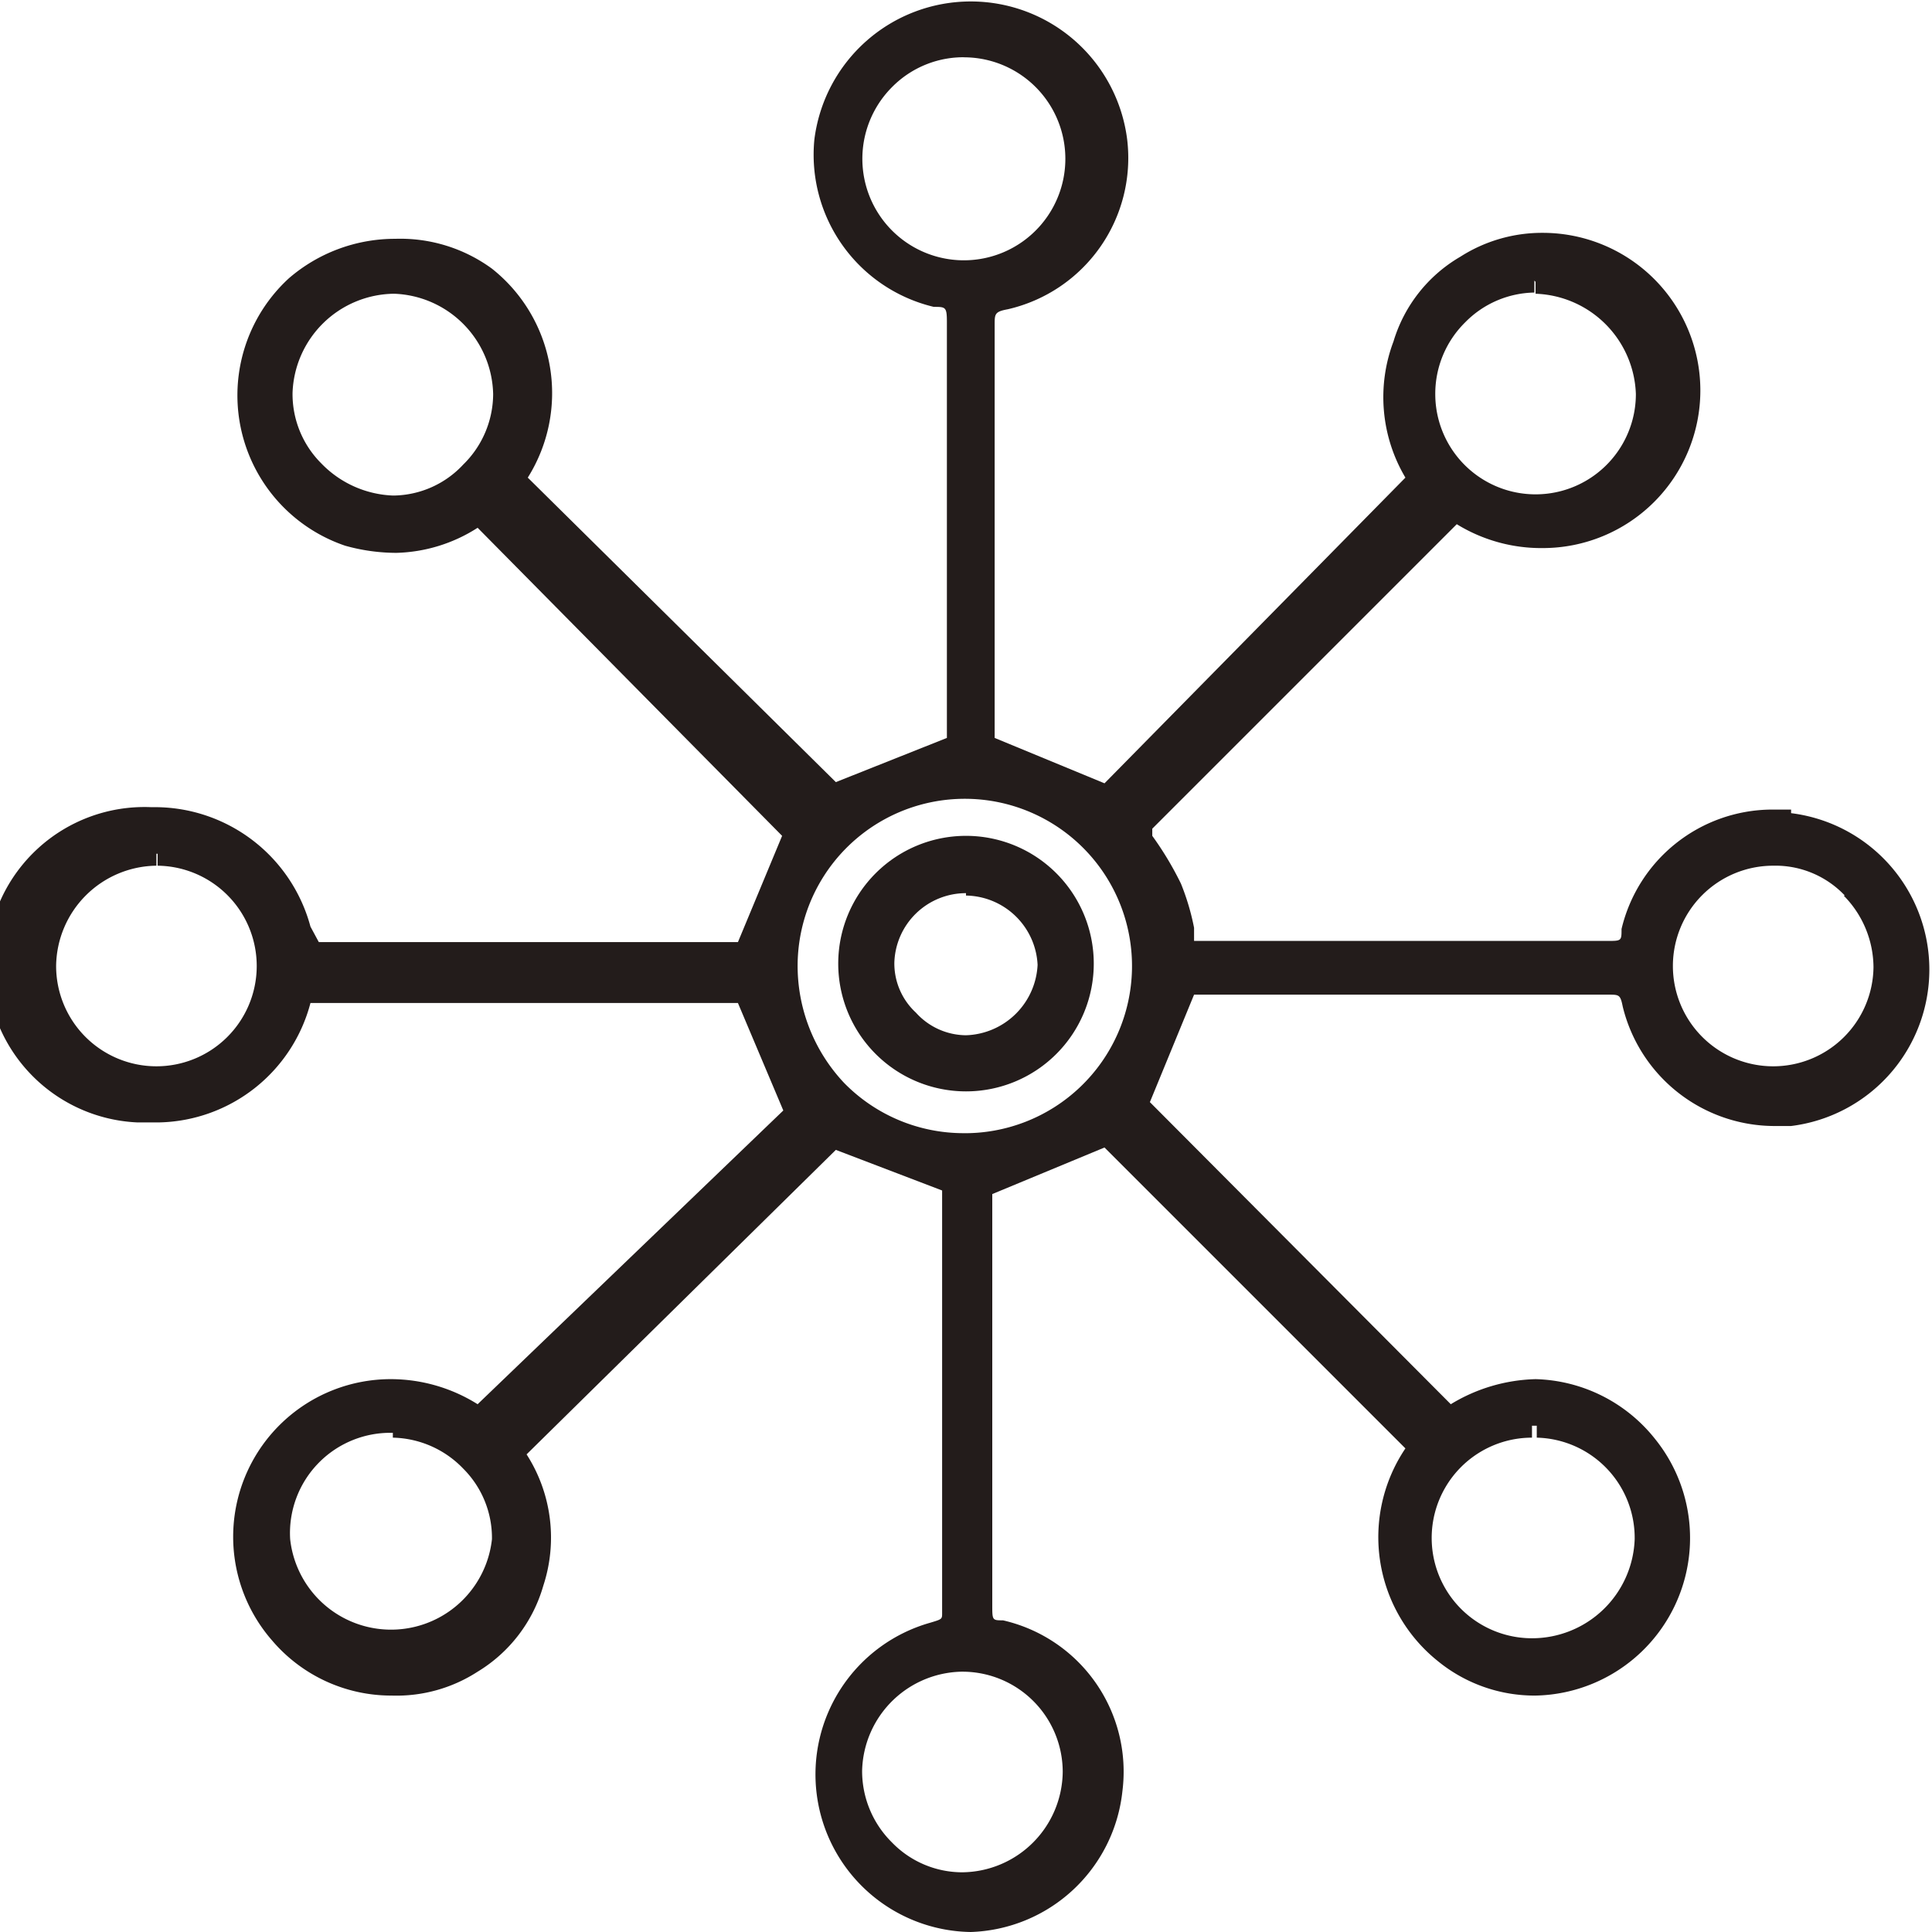 <svg id="Layer_1" data-name="Layer 1" xmlns="http://www.w3.org/2000/svg" viewBox="0 0 16.18 16.18"><defs><style>.cls-1{fill:#231c1b;}</style></defs><path class="cls-1" d="M15,6.78h-.17a1.3,1.3,0,0,0-1.25,1c0,.1,0,.1-.12.1H10l0-.11a2,2,0,0,0-.11-.37A2.71,2.71,0,0,0,9.65,7l0-.06,2.55-2.55a1.35,1.35,0,0,0,.72.2,1.32,1.32,0,0,0,0-2.64,1.27,1.27,0,0,0-.69.2,1.23,1.23,0,0,0-.56.71A1.32,1.32,0,0,0,11.77,4L9.25,6.56l-.92-.38V2.72c0-.09,0-.11.11-.13a1.3,1.3,0,0,0,1-1.42,1.32,1.32,0,0,0-2.62,0,1.31,1.31,0,0,0,1,1.4c.1,0,.11,0,.11.13V6.18L7,6.55,4.42,4a1.33,1.33,0,0,0-.3-1.75A1.3,1.3,0,0,0,3.31,2a1.36,1.36,0,0,0-.89.33,1.33,1.33,0,0,0,.47,2.24,1.59,1.59,0,0,0,.43.06A1.32,1.32,0,0,0,4,4.42L6.55,7l-.37.89H2.67L2.6,7.76a1.35,1.35,0,0,0-1.33-1h0A1.32,1.32,0,0,0,1.15,9.4l.18,0a1.34,1.34,0,0,0,1.27-1l-.09,0,0,0H6.18l.38.9L4,11.76a1.37,1.37,0,0,0-.72-.21,1.32,1.32,0,0,0-1,2.19,1.31,1.31,0,0,0,1,.46A1.25,1.25,0,0,0,4,14a1.24,1.24,0,0,0,.55-.72,1.29,1.29,0,0,0-.14-1.1L7,9.63l.89.34v3.54c0,.05,0,.05-.1.08a1.32,1.32,0,0,0,.34,2.59h0A1.32,1.32,0,0,0,9.4,15a1.3,1.3,0,0,0-1-1.43c-.09,0-.09,0-.09-.13V10l.94-.39,2.52,2.52a1.33,1.33,0,0,0,.27,1.78,1.28,1.28,0,0,0,.82.29,1.32,1.32,0,0,0,1-2.15,1.32,1.32,0,0,0-1-.5,1.43,1.43,0,0,0-.71.21L9.63,9.23l.37-.9h3.47c.09,0,.1,0,.12.1a1.31,1.31,0,0,0,1.26,1H15a1.32,1.32,0,0,0,0-2.62Zm.44.72a.86.86,0,0,1,.25.6.84.84,0,1,1-.84-.85v-.1h0v.1A.8.8,0,0,1,15.45,7.5Zm-2.57,4.44,0,.1a.84.84,0,0,1,.82.85.86.86,0,0,1-.86.83h0a.84.84,0,0,1,0-1.68v-.1Zm-9.58,0,0,.1a.84.84,0,0,1,.59.26.82.82,0,0,1,.24.59.85.85,0,0,1-1.69,0A.84.84,0,0,1,3.3,12v-.1Zm0-7.79a.88.88,0,0,1-.6-.27.82.82,0,0,1-.24-.59.86.86,0,0,1,.85-.83v-.1h0v.1a.86.86,0,0,1,.83.84.83.83,0,0,1-.25.59A.81.81,0,0,1,3.3,4.15Zm9.57-1.79v.1a.87.87,0,0,1,.84.84.84.84,0,1,1-1.68,0,.84.84,0,0,1,.25-.6.83.83,0,0,1,.58-.25v-.1ZM8.07,9.49a1.4,1.4,0,0,1-1-.42,1.43,1.43,0,0,1-.39-1A1.4,1.4,0,0,1,8.11,6.69v-.1h0l0,.1a1.4,1.4,0,0,1-.06,2.8Zm0-9.11v.1a.85.85,0,1,1-.6.25A.84.84,0,0,1,8.1.48V.38Zm0,13.55V14a.84.84,0,0,1,.83.84.85.85,0,0,1-.84.84.82.82,0,0,1-.59-.25.84.84,0,0,1-.25-.6A.85.85,0,0,1,8.09,14v-.09ZM1.32,7.15v.1a.84.84,0,1,1-.85.84.85.85,0,0,1,.84-.84v-.1Z"/><path class="cls-1" d="M8.09,7a1.07,1.07,0,0,0,0,2.14h0A1.07,1.07,0,0,0,8.09,7Zm.6,1.07a.62.62,0,0,1-.6.6.57.57,0,0,1-.42-.19.56.56,0,0,1-.18-.42.6.6,0,0,1,.6-.58V7.4h0v.1A.61.61,0,0,1,8.69,8.09Z"/></svg>